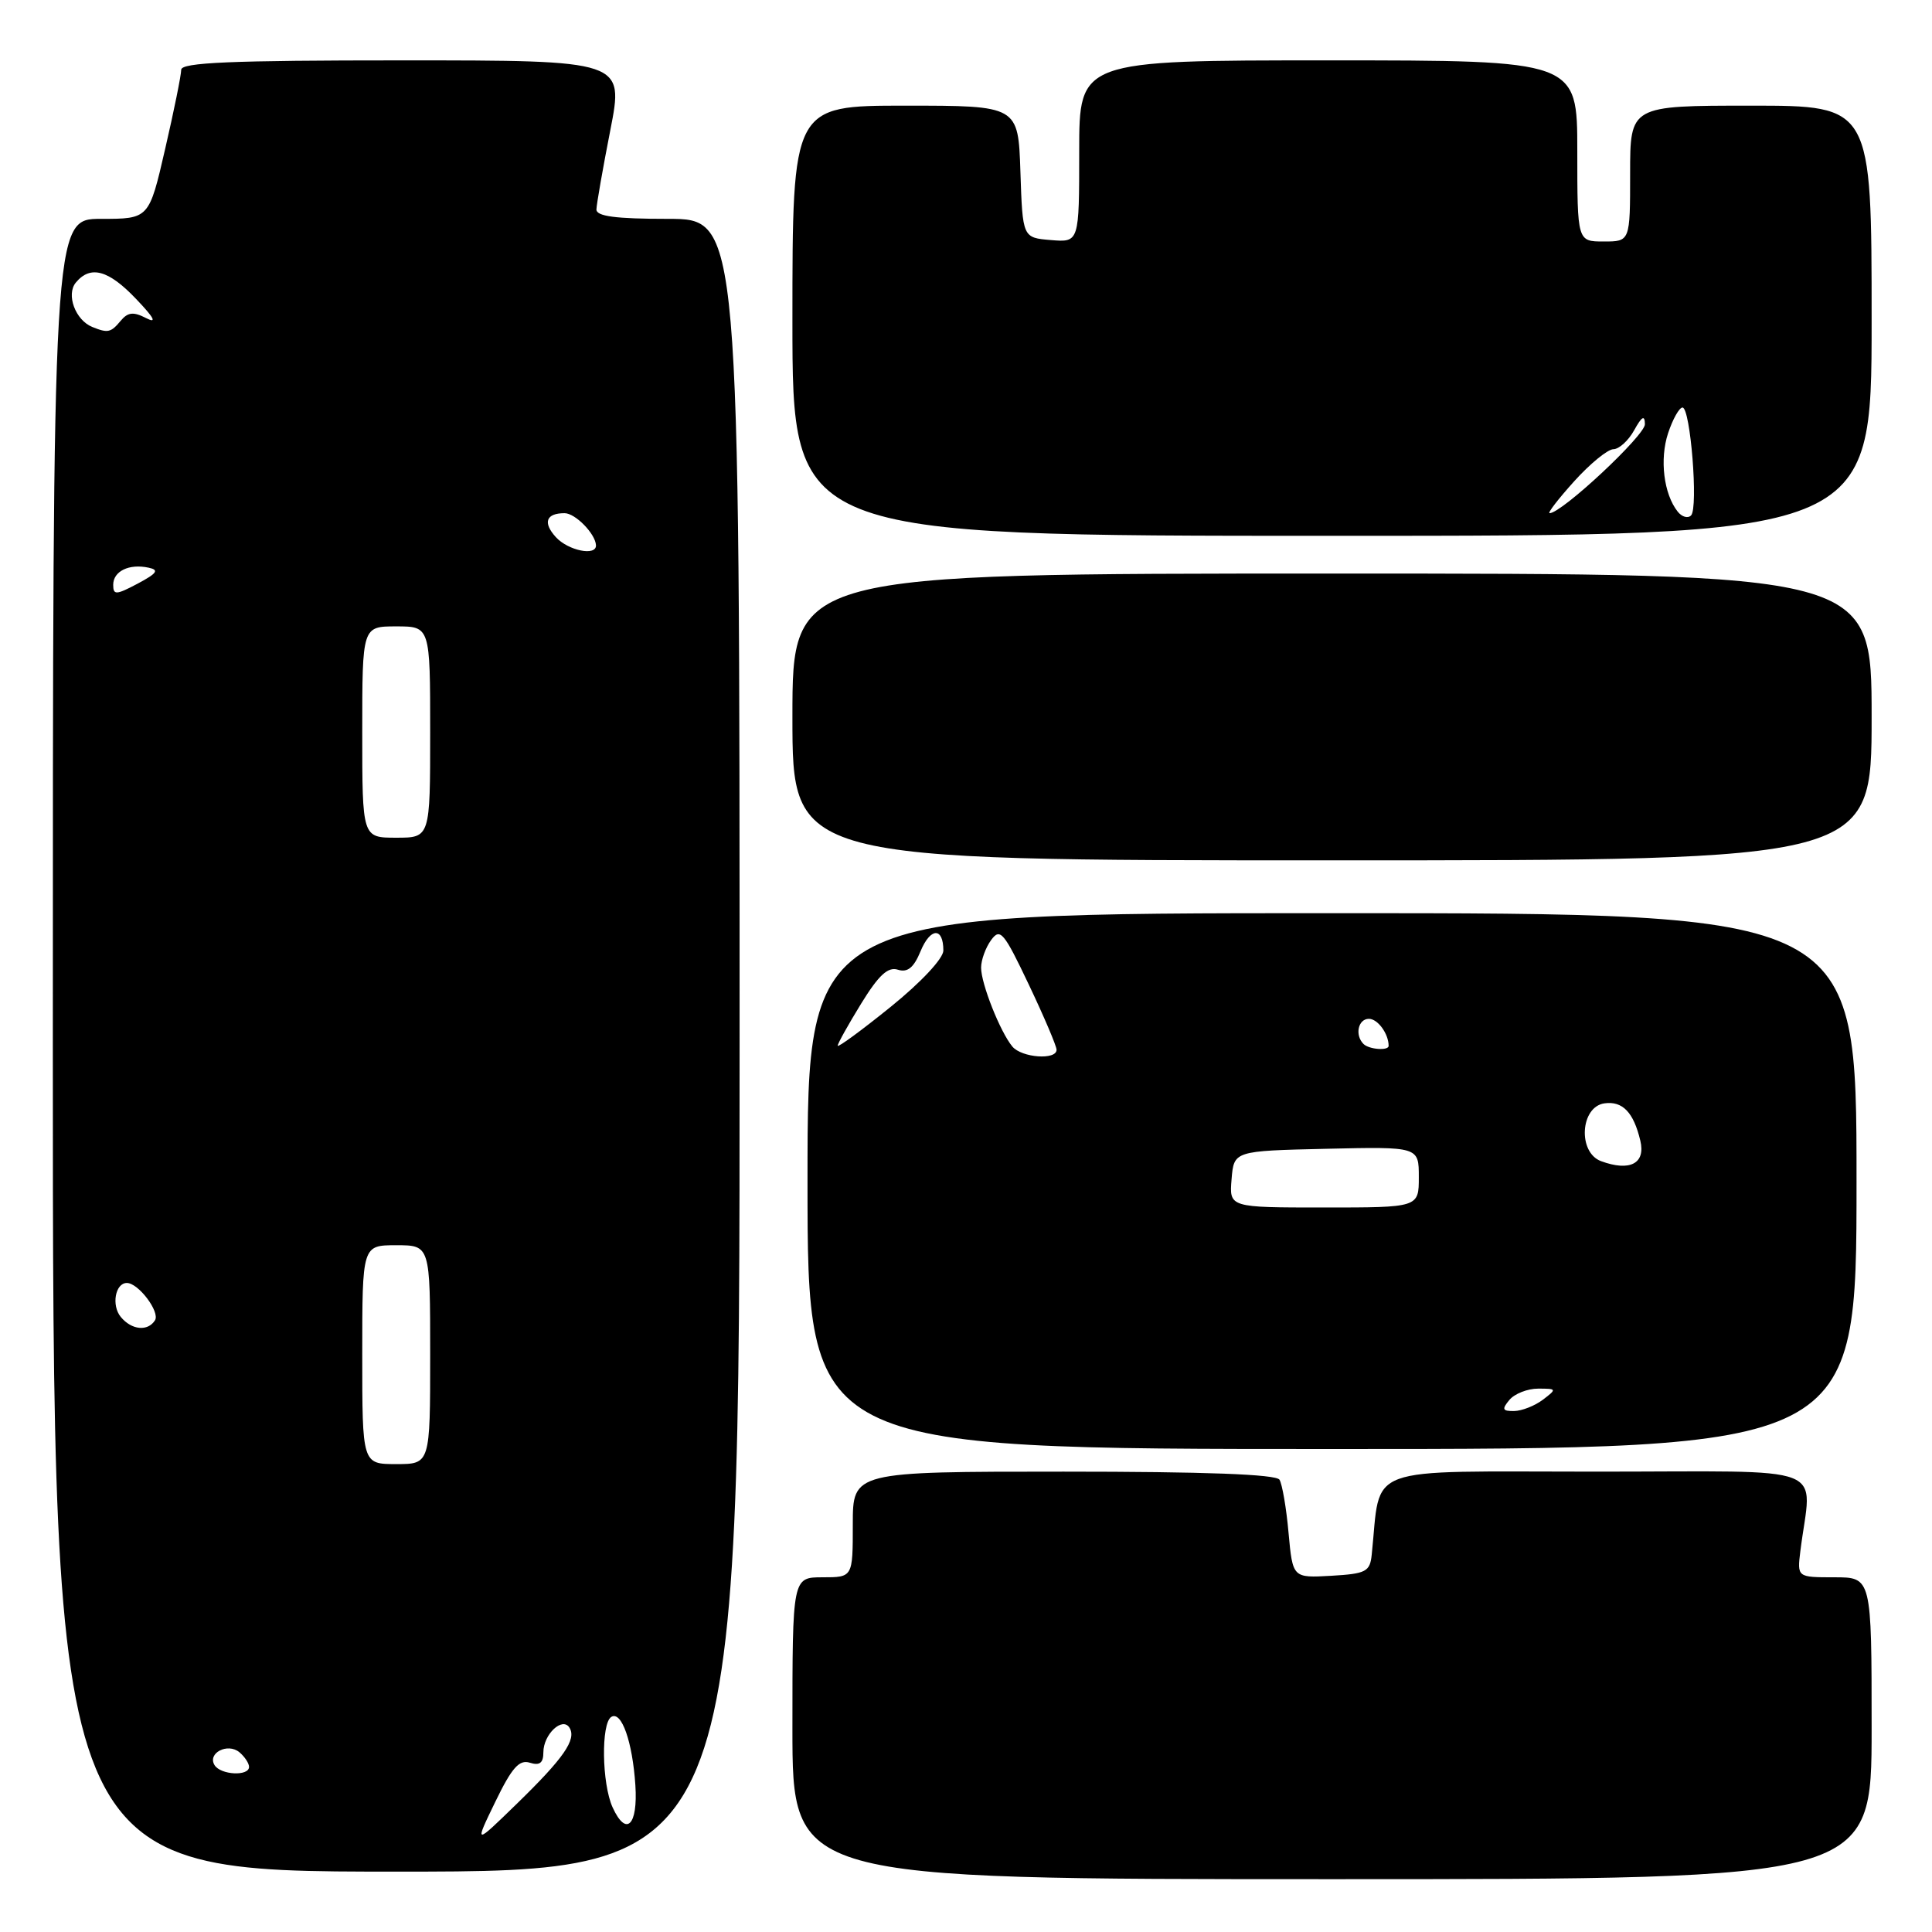 <?xml version="1.0" encoding="UTF-8" standalone="no"?>
<!DOCTYPE svg PUBLIC "-//W3C//DTD SVG 1.1//EN" "http://www.w3.org/Graphics/SVG/1.1/DTD/svg11.dtd" >
<svg xmlns="http://www.w3.org/2000/svg" xmlns:xlink="http://www.w3.org/1999/xlink" version="1.1" viewBox="0 0 256 256">
 <g >
 <path fill="currentColor"
d=" M 248.00 229.00 C 248.00 209.00 248.00 209.00 243.06 209.00 C 238.13 209.00 238.13 209.00 238.56 205.50 C 240.03 193.76 243.22 195.00 211.50 195.00 C 180.12 195.00 183.04 193.92 181.76 206.00 C 181.53 208.26 181.01 208.53 176.39 208.80 C 171.29 209.09 171.29 209.09 170.74 203.12 C 170.45 199.83 169.90 196.66 169.54 196.07 C 169.10 195.35 159.67 195.00 140.94 195.00 C 113.00 195.00 113.00 195.00 113.00 202.00 C 113.00 209.00 113.00 209.00 109.00 209.00 C 105.00 209.00 105.00 209.00 105.00 229.00 C 105.00 249.00 105.00 249.00 176.50 249.00 C 248.00 249.00 248.00 249.00 248.00 229.00 Z  M 98.00 138.50 C 98.00 29.00 98.00 29.00 88.50 29.00 C 81.55 29.00 79.01 28.66 79.03 27.75 C 79.05 27.06 79.87 22.34 80.87 17.25 C 82.68 8.00 82.68 8.00 53.34 8.00 C 30.53 8.00 24.00 8.28 24.01 9.25 C 24.01 9.94 23.06 14.66 21.88 19.75 C 19.75 29.00 19.75 29.00 13.38 29.00 C 7.00 29.00 7.00 29.00 7.00 138.50 C 7.00 248.00 7.00 248.00 52.50 248.00 C 98.00 248.00 98.00 248.00 98.00 138.50 Z  M 246.00 156.50 C 246.00 121.00 246.00 121.00 176.50 121.00 C 107.00 121.00 107.00 121.00 107.00 156.50 C 107.00 192.00 107.00 192.00 176.50 192.00 C 246.00 192.00 246.00 192.00 246.00 156.50 Z  M 248.00 95.00 C 248.00 76.00 248.00 76.00 176.50 76.00 C 105.00 76.00 105.00 76.00 105.00 95.00 C 105.00 114.00 105.00 114.00 176.50 114.00 C 248.00 114.00 248.00 114.00 248.00 95.00 Z  M 248.00 42.50 C 248.00 14.00 248.00 14.00 232.00 14.00 C 216.00 14.00 216.00 14.00 216.00 23.00 C 216.00 32.00 216.00 32.00 212.50 32.00 C 209.00 32.00 209.00 32.00 209.00 20.00 C 209.00 8.00 209.00 8.00 176.00 8.00 C 143.00 8.00 143.00 8.00 143.00 20.06 C 143.00 32.12 143.00 32.12 139.25 31.81 C 135.50 31.50 135.50 31.50 135.21 22.75 C 134.92 14.00 134.92 14.00 119.96 14.00 C 105.00 14.00 105.00 14.00 105.00 42.50 C 105.00 71.00 105.00 71.00 176.50 71.00 C 248.00 71.00 248.00 71.00 248.00 42.50 Z  M 65.63 238.75 C 67.82 234.23 68.80 233.12 70.21 233.57 C 71.51 233.98 72.00 233.60 72.00 232.19 C 72.00 229.81 74.53 227.43 75.46 228.93 C 76.42 230.49 74.71 232.95 68.49 239.00 C 62.84 244.50 62.84 244.50 65.63 238.75 Z  M 81.17 239.48 C 79.74 236.33 79.63 228.35 81.00 227.50 C 82.36 226.66 83.81 230.79 84.19 236.55 C 84.54 241.91 82.97 243.43 81.17 239.48 Z  M 28.43 233.89 C 27.45 232.30 30.16 230.89 31.72 232.18 C 32.42 232.77 33.00 233.64 33.00 234.12 C 33.00 235.39 29.24 235.20 28.43 233.89 Z  M 48.00 179.50 C 48.00 165.00 48.00 165.00 52.50 165.00 C 57.00 165.00 57.00 165.00 57.00 179.50 C 57.00 194.00 57.00 194.00 52.50 194.00 C 48.00 194.00 48.00 194.00 48.00 179.50 Z  M 16.01 174.51 C 14.74 172.98 15.27 170.00 16.81 170.00 C 18.34 170.00 21.22 173.83 20.54 174.94 C 19.60 176.45 17.45 176.25 16.01 174.51 Z  M 48.00 97.00 C 48.00 83.00 48.00 83.00 52.50 83.00 C 57.00 83.00 57.00 83.00 57.00 97.00 C 57.00 111.00 57.00 111.00 52.50 111.00 C 48.00 111.00 48.00 111.00 48.00 97.00 Z  M 15.00 77.49 C 15.00 75.69 17.10 74.66 19.69 75.22 C 21.12 75.52 20.82 75.96 18.25 77.33 C 15.38 78.85 15.00 78.87 15.00 77.49 Z  M 73.65 71.17 C 71.90 69.24 72.35 68.00 74.81 68.00 C 76.23 68.00 78.90 70.73 78.97 72.25 C 79.03 73.73 75.28 72.96 73.65 71.17 Z  M 12.24 43.33 C 9.99 42.43 8.73 39.03 10.05 37.44 C 11.98 35.11 14.38 35.76 18.05 39.63 C 20.44 42.13 20.84 42.91 19.36 42.15 C 17.68 41.28 16.94 41.36 15.98 42.52 C 14.69 44.07 14.29 44.16 12.24 43.33 Z  M 200.00 185.50 C 200.68 184.68 202.40 184.00 203.81 184.00 C 206.29 184.00 206.31 184.05 204.44 185.47 C 203.37 186.28 201.66 186.95 200.63 186.97 C 199.08 186.99 198.97 186.74 200.00 185.50 Z  M 163.19 156.25 C 163.50 152.50 163.50 152.50 175.75 152.22 C 188.00 151.94 188.00 151.94 188.00 155.97 C 188.00 160.00 188.00 160.00 175.44 160.00 C 162.88 160.00 162.88 160.00 163.19 156.25 Z  M 212.15 153.86 C 209.04 152.71 209.39 146.66 212.59 146.20 C 214.99 145.86 216.46 147.38 217.35 151.14 C 218.08 154.17 215.97 155.27 212.15 153.86 Z  M 134.14 138.67 C 132.53 136.73 130.00 130.35 130.00 128.22 C 130.00 127.21 130.60 125.56 131.33 124.56 C 132.53 122.92 133.01 123.49 136.33 130.48 C 138.35 134.73 140.00 138.61 140.00 139.10 C 140.00 140.50 135.38 140.16 134.14 138.67 Z  M 111.00 138.56 C 111.00 138.27 112.40 135.76 114.11 132.98 C 116.43 129.21 117.66 128.07 118.97 128.49 C 120.25 128.90 121.08 128.23 121.98 126.04 C 123.29 122.88 125.00 122.83 125.00 125.95 C 125.00 127.00 122.05 130.16 118.00 133.43 C 114.15 136.54 111.00 138.85 111.00 138.56 Z  M 180.67 138.33 C 179.49 137.15 179.96 135.00 181.39 135.00 C 182.56 135.00 184.00 136.98 184.00 138.58 C 184.00 139.26 181.39 139.06 180.67 138.33 Z  M 222.30 67.79 C 220.45 65.45 219.89 60.86 221.03 57.40 C 221.65 55.53 222.51 54.00 222.94 54.00 C 223.99 54.00 225.05 67.28 224.08 68.29 C 223.66 68.73 222.86 68.50 222.30 67.79 Z  M 208.59 63.77 C 210.69 61.44 213.03 59.53 213.79 59.52 C 214.54 59.51 215.78 58.38 216.54 57.00 C 217.56 55.16 217.94 54.95 217.96 56.21 C 217.99 57.68 206.94 68.00 205.33 68.00 C 205.02 68.00 206.49 66.10 208.59 63.77 Z "/>
</g>
</svg>